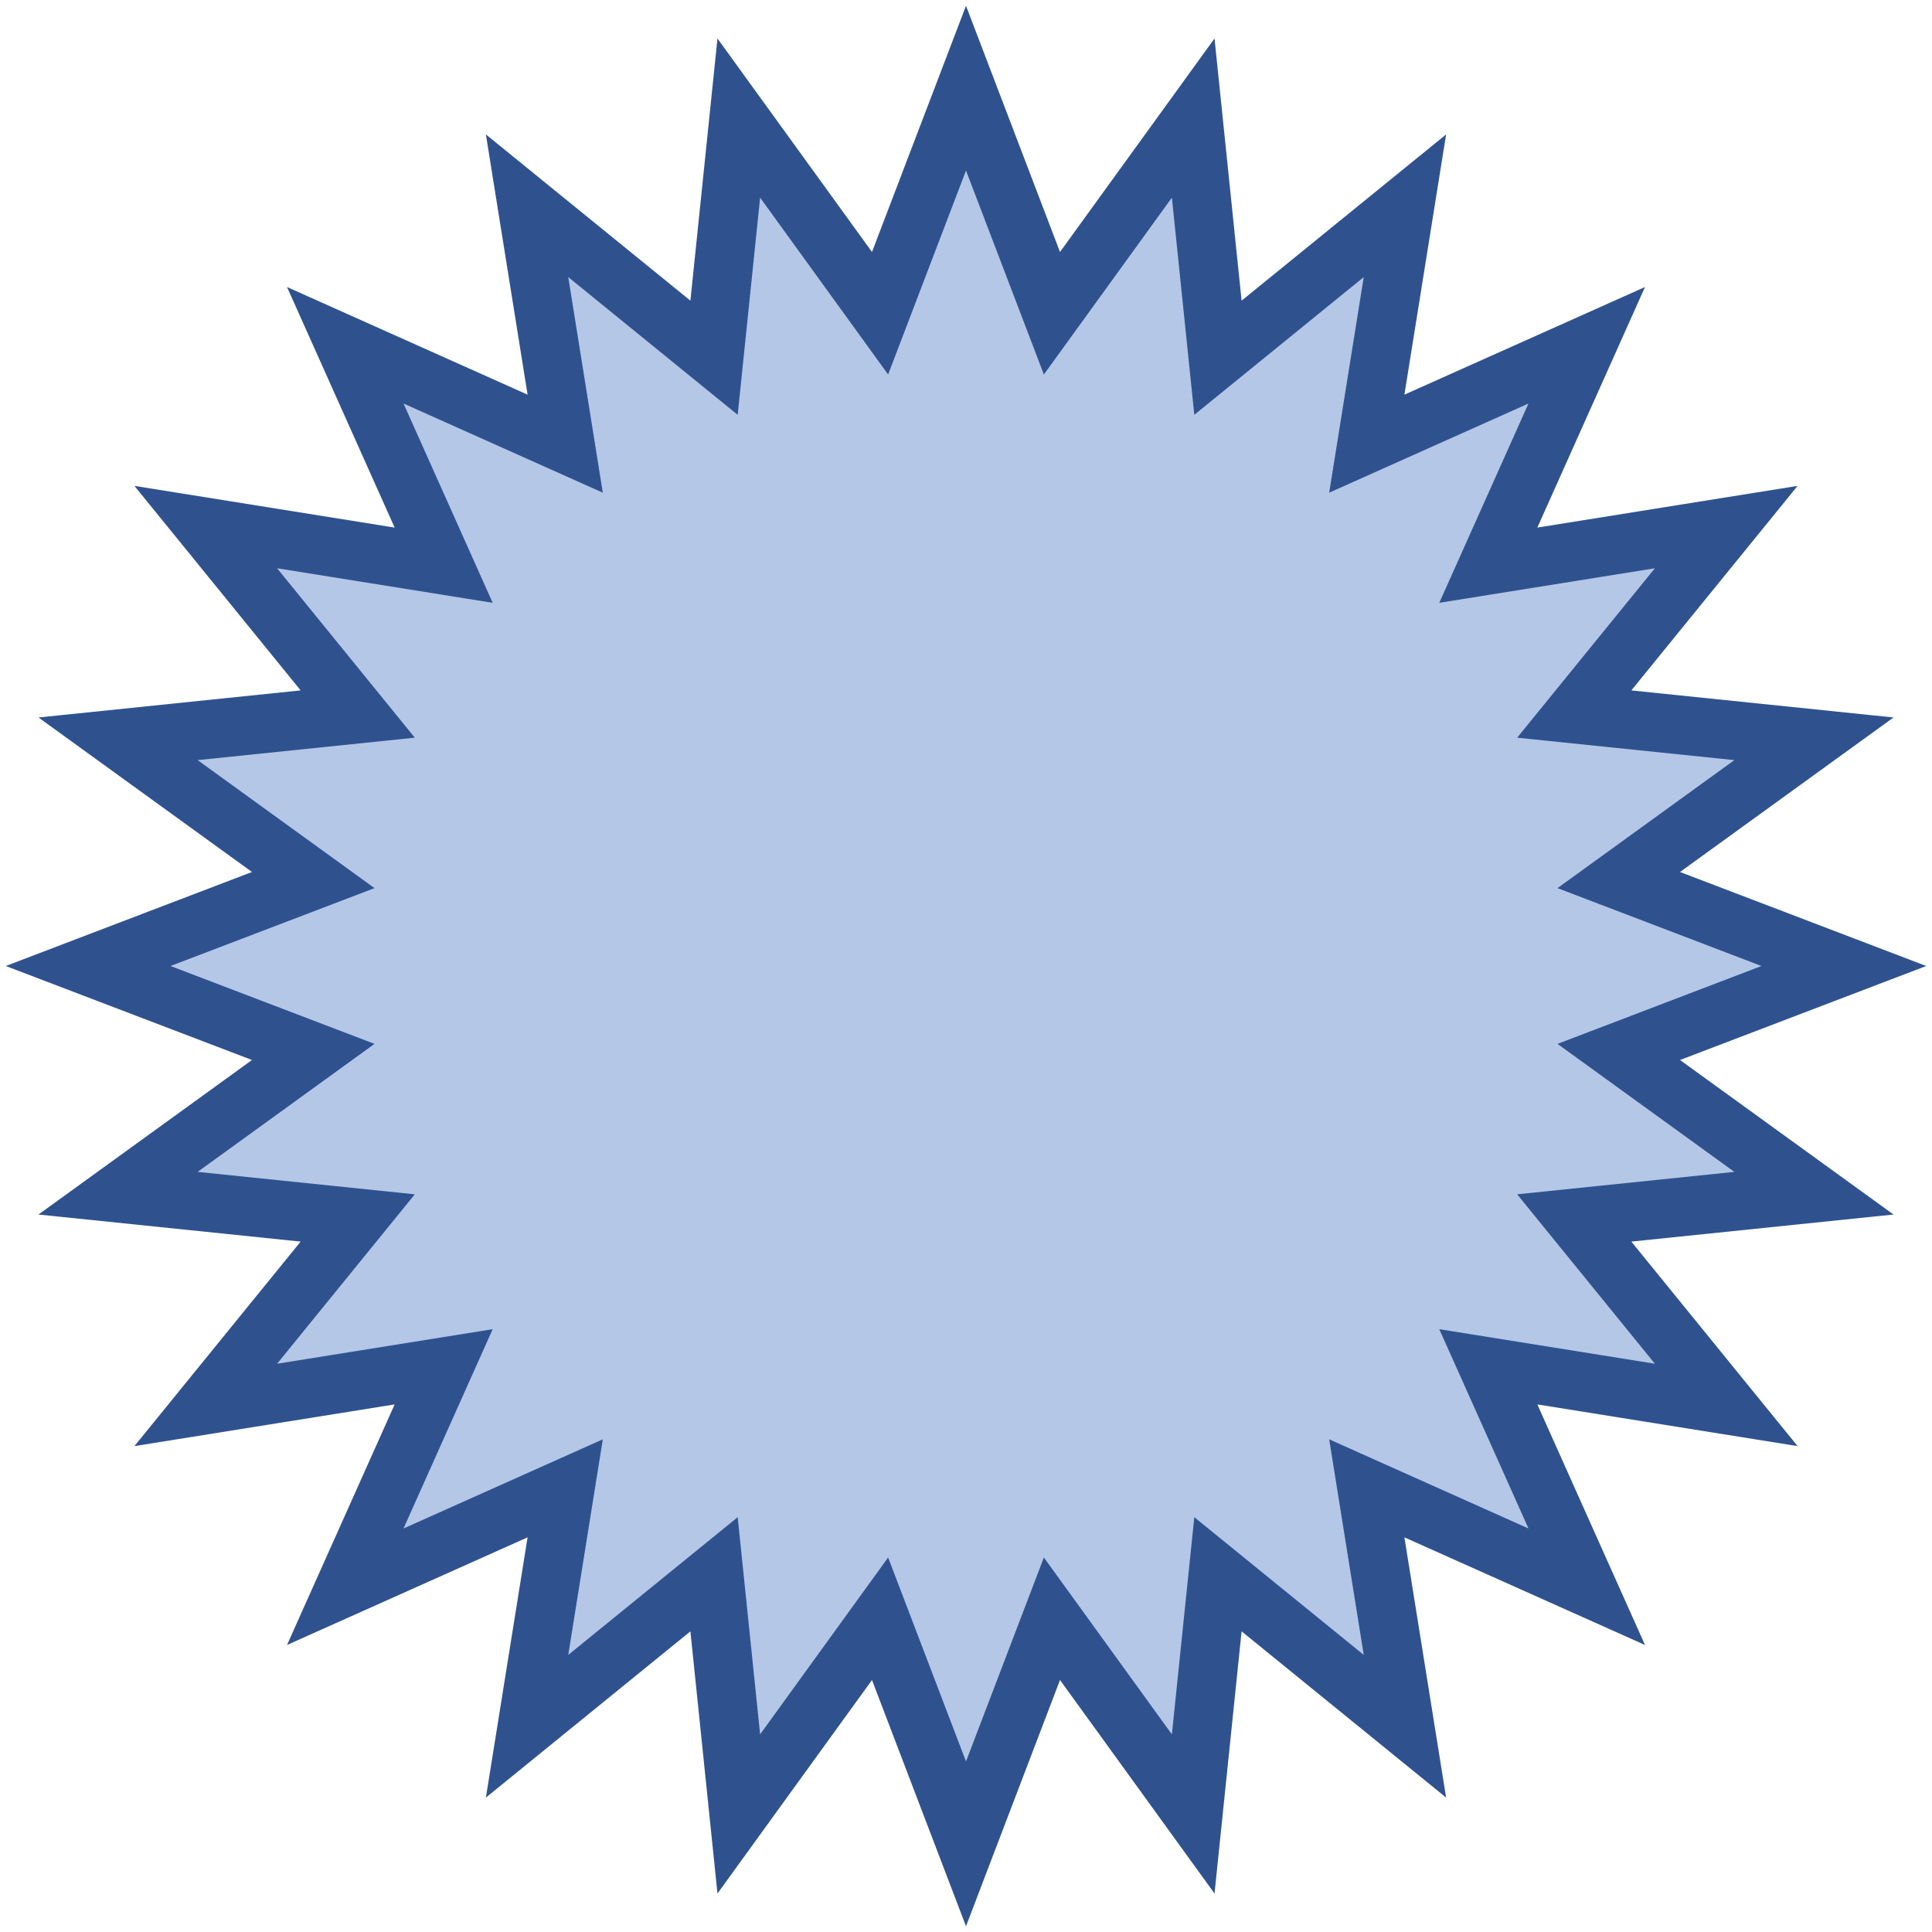 <svg width="263" height="263" xmlns="http://www.w3.org/2000/svg" xmlns:xlink="http://www.w3.org/1999/xlink" xmlns:dc="http://purl.org/dc/elements/1.1/" overflow="hidden"><defs><clipPath id="clip0"><path d="M821 440 1084 440 1084 703 821 703Z" fill-rule="evenodd" clip-rule="evenodd"/></clipPath></defs><g clip-path="url(#clip0)" transform="translate(-821 -440)"><path d="M833 571.5 863.642 559.801 837.072 540.571 869.697 537.202 849.01 511.75 881.396 516.94 868.001 487.001 897.94 500.396 892.75 468.01 918.202 488.697 921.571 456.072 940.801 482.642 952.5 452 964.199 482.642 983.429 456.072 986.798 488.697 1012.25 468.01 1007.06 500.396 1037 487.001 1023.6 516.94 1055.99 511.75 1035.3 537.202 1067.93 540.571 1041.36 559.801 1072 571.5 1041.36 583.199 1067.93 602.429 1035.3 605.798 1055.99 631.25 1023.6 626.06 1037 655.999 1007.06 642.604 1012.25 674.99 986.798 654.303 983.429 686.928 964.199 660.358 952.5 691 940.801 660.358 921.571 686.928 918.202 654.303 892.75 674.99 897.94 642.604 868.001 655.999 881.396 626.06 849.01 631.25 869.697 605.798 837.072 602.429 863.642 583.199Z" stroke="#2F528F" stroke-width="8" stroke-miterlimit="8" fill="#B4C7E7" fill-rule="evenodd"/></g></svg>